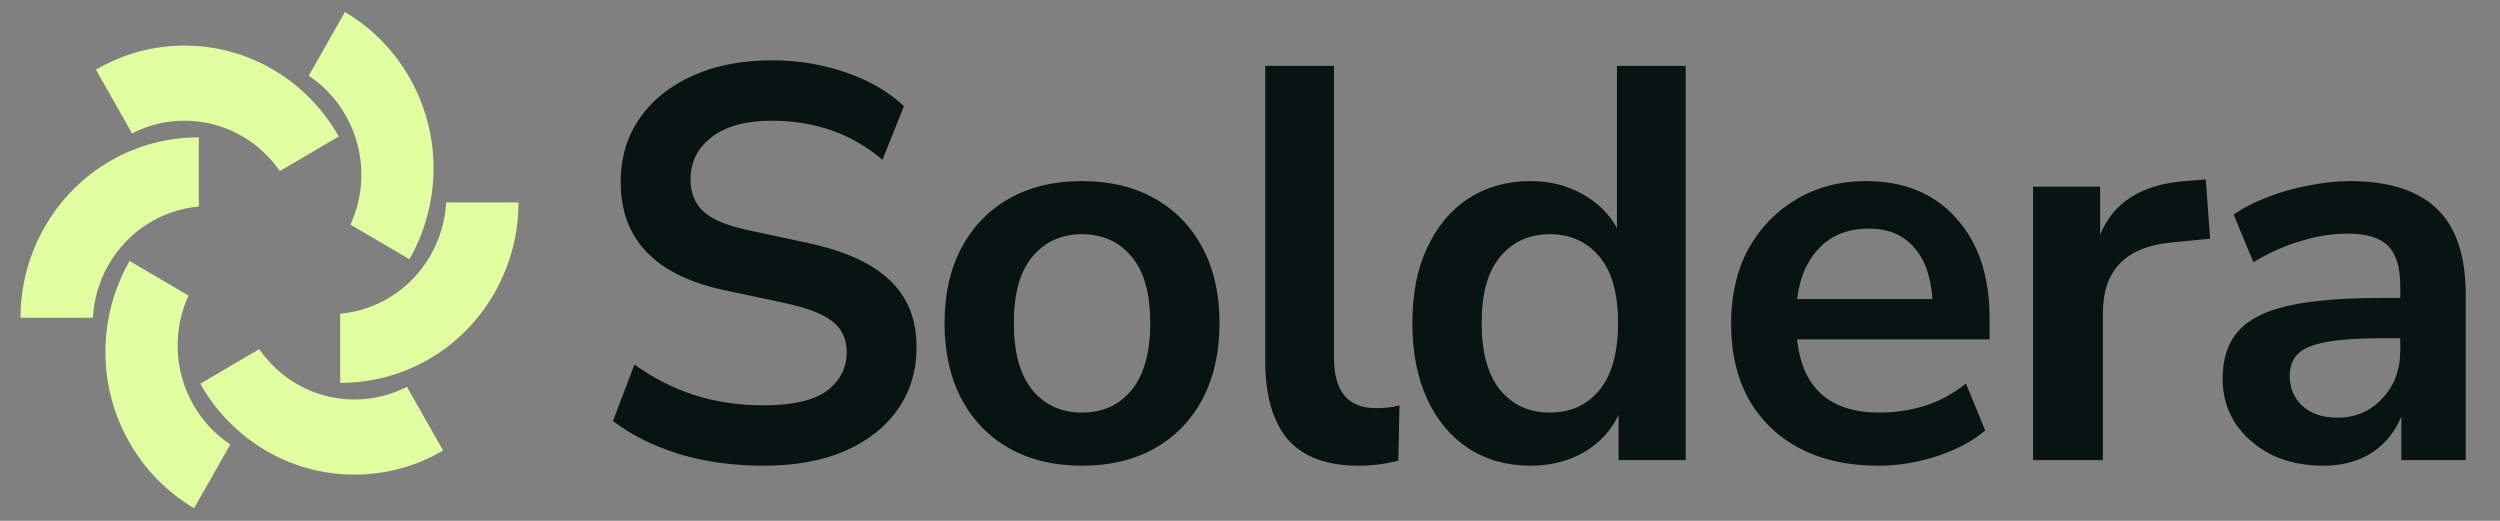 <?xml version="1.0" encoding="UTF-8"?>
<!-- Generated by Pixelmator Pro 3.5.11 -->
<svg width="120" height="25" viewBox="0 0 120 25" xmlns="http://www.w3.org/2000/svg">
    <rect x="0" y="0" width="120" height="25" fill="#808080" stroke="none"/>
    <path id="Path" fill="#e1ffa0" fill-rule="evenodd" stroke="none" d="M 16.259 6.551 L 13.431 8.211 C 12.421 6.749 10.75 5.793 8.859 5.793 C 7.953 5.793 7.097 6.013 6.34 6.403 L 4.604 3.345 C 5.856 2.61 7.309 2.189 8.859 2.189 C 12.026 2.189 14.789 3.945 16.259 6.551 Z"/>
    <path id="path1" fill="#e1ffa0" fill-rule="evenodd" stroke="none" d="M 9.614 18.42 L 12.442 16.759 C 13.452 18.221 15.122 19.177 17.013 19.177 C 17.919 19.177 18.775 18.957 19.532 18.567 L 21.269 21.625 C 20.016 22.361 18.563 22.781 17.013 22.781 C 13.846 22.781 11.083 21.026 9.614 18.42 Z"/>
    <path id="path2" fill="#e1ffa0" fill-rule="evenodd" stroke="none" d="M 9.543 6.592 L 9.543 9.913 C 7.793 10.071 6.143 11.064 5.198 12.729 C 4.745 13.527 4.504 14.391 4.458 15.252 L 0.985 15.252 C 0.985 13.782 1.353 12.291 2.128 10.927 C 3.711 8.138 6.588 6.583 9.543 6.592 Z"/>
    <path id="path3" fill="#e1ffa0" fill-rule="evenodd" stroke="none" d="M 16.33 18.378 L 16.33 15.058 C 18.08 14.9 19.729 13.906 20.675 12.241 C 21.128 11.443 21.369 10.58 21.415 9.718 L 24.888 9.718 C 24.888 11.189 24.52 12.679 23.745 14.044 C 22.161 16.832 19.284 18.387 16.33 18.378 Z"/>
    <path id="path4" fill="#e1ffa0" fill-rule="evenodd" stroke="none" d="M 6.22 12.527 L 9.048 14.187 C 8.308 15.807 8.329 17.756 9.275 19.421 C 9.728 20.219 10.343 20.863 11.054 21.334 L 9.317 24.392 C 8.065 23.657 6.98 22.588 6.205 21.223 C 4.621 18.435 4.735 15.124 6.22 12.527 Z"/>
    <path id="path5" fill="#e1ffa0" fill-rule="evenodd" stroke="none" d="M 19.652 12.443 L 16.824 10.783 C 17.565 9.163 17.543 7.214 16.598 5.55 C 16.145 4.751 15.529 4.107 14.819 3.636 L 16.555 0.578 C 17.808 1.313 18.893 2.382 19.668 3.747 C 21.251 6.536 21.137 9.846 19.652 12.443 Z"/>
    <path id="path6" fill="#071412" stroke="none" d="M 36.656 22.354 C 35.195 22.354 33.84 22.166 32.591 21.791 C 31.341 21.397 30.285 20.869 29.423 20.207 L 30.453 17.496 C 31.315 18.122 32.256 18.606 33.277 18.946 C 34.316 19.286 35.442 19.456 36.656 19.456 C 38.046 19.456 39.058 19.223 39.692 18.758 C 40.326 18.275 40.642 17.657 40.642 16.906 C 40.642 16.279 40.414 15.787 39.956 15.429 C 39.516 15.072 38.751 14.776 37.659 14.544 L 34.755 13.926 C 31.447 13.211 29.793 11.484 29.793 8.746 C 29.793 7.565 30.101 6.536 30.717 5.66 C 31.333 4.783 32.186 4.103 33.277 3.62 C 34.368 3.137 35.627 2.895 37.052 2.895 C 38.319 2.895 39.507 3.092 40.616 3.485 C 41.725 3.861 42.649 4.398 43.388 5.096 L 42.358 7.673 C 40.898 6.42 39.12 5.794 37.026 5.794 C 35.811 5.794 34.861 6.053 34.175 6.572 C 33.488 7.091 33.145 7.771 33.145 8.612 C 33.145 9.256 33.356 9.775 33.779 10.169 C 34.201 10.544 34.923 10.84 35.943 11.054 L 38.821 11.672 C 40.563 12.048 41.857 12.638 42.701 13.443 C 43.564 14.248 43.995 15.322 43.995 16.664 C 43.995 17.791 43.696 18.785 43.097 19.643 C 42.499 20.502 41.646 21.173 40.537 21.656 C 39.446 22.122 38.152 22.354 36.656 22.354 Z M 51.937 22.354 C 50.6 22.354 49.438 22.077 48.453 21.522 C 47.467 20.968 46.701 20.18 46.156 19.16 C 45.61 18.122 45.338 16.906 45.338 15.51 C 45.338 14.114 45.61 12.906 46.156 11.887 C 46.701 10.867 47.467 10.079 48.453 9.525 C 49.438 8.97 50.6 8.692 51.937 8.692 C 53.275 8.692 54.436 8.97 55.422 9.525 C 56.407 10.079 57.173 10.867 57.718 11.887 C 58.264 12.906 58.537 14.114 58.537 15.51 C 58.537 16.906 58.264 18.122 57.718 19.16 C 57.173 20.18 56.407 20.968 55.422 21.522 C 54.436 22.077 53.275 22.354 51.937 22.354 Z M 51.937 19.804 C 52.923 19.804 53.715 19.447 54.313 18.731 C 54.911 17.997 55.211 16.924 55.211 15.51 C 55.211 14.078 54.911 13.014 54.313 12.316 C 53.715 11.6 52.923 11.242 51.937 11.242 C 50.952 11.242 50.16 11.6 49.561 12.316 C 48.963 13.014 48.664 14.078 48.664 15.51 C 48.664 16.924 48.963 17.997 49.561 18.731 C 50.16 19.447 50.952 19.804 51.937 19.804 Z M 65.22 22.354 C 63.689 22.354 62.554 21.934 61.815 21.093 C 61.093 20.234 60.732 18.981 60.732 17.335 L 60.732 3.163 L 64.032 3.163 L 64.032 17.174 C 64.032 18.785 64.701 19.59 66.039 19.59 C 66.232 19.59 66.426 19.581 66.619 19.563 C 66.813 19.545 66.998 19.509 67.174 19.456 L 67.121 22.113 C 66.487 22.274 65.854 22.354 65.22 22.354 Z M 73.469 22.354 C 72.342 22.354 71.348 22.077 70.485 21.522 C 69.641 20.968 68.981 20.18 68.506 19.16 C 68.03 18.122 67.793 16.906 67.793 15.51 C 67.793 14.096 68.03 12.889 68.506 11.887 C 68.981 10.867 69.641 10.079 70.485 9.525 C 71.348 8.97 72.342 8.692 73.469 8.692 C 74.384 8.692 75.211 8.898 75.95 9.31 C 76.689 9.721 77.243 10.267 77.613 10.947 L 77.613 3.163 L 80.913 3.163 L 80.913 22.086 L 77.692 22.086 L 77.692 19.912 C 77.34 20.663 76.786 21.263 76.029 21.71 C 75.272 22.14 74.419 22.354 73.469 22.354 Z M 74.392 19.804 C 75.378 19.804 76.17 19.447 76.768 18.731 C 77.366 17.997 77.666 16.924 77.666 15.51 C 77.666 14.078 77.366 13.014 76.768 12.316 C 76.17 11.6 75.378 11.242 74.392 11.242 C 73.407 11.242 72.615 11.6 72.017 12.316 C 71.418 13.014 71.119 14.078 71.119 15.51 C 71.119 16.924 71.418 17.997 72.017 18.731 C 72.615 19.447 73.407 19.804 74.392 19.804 Z M 90.168 22.354 C 88.708 22.354 87.449 22.077 86.393 21.522 C 85.337 20.968 84.519 20.18 83.938 19.16 C 83.375 18.14 83.093 16.933 83.093 15.537 C 83.093 14.177 83.366 12.987 83.912 11.967 C 84.475 10.947 85.241 10.151 86.208 9.578 C 87.194 8.988 88.312 8.692 89.561 8.692 C 91.392 8.692 92.834 9.283 93.89 10.464 C 94.964 11.645 95.501 13.255 95.501 15.295 L 95.501 16.288 L 86.261 16.288 C 86.508 18.632 87.828 19.804 90.221 19.804 C 90.943 19.804 91.665 19.697 92.386 19.482 C 93.107 19.25 93.767 18.892 94.366 18.409 L 95.29 20.663 C 94.674 21.182 93.899 21.594 92.966 21.898 C 92.034 22.202 91.101 22.354 90.168 22.354 Z M 89.693 10.974 C 88.725 10.974 87.942 11.278 87.344 11.887 C 86.745 12.495 86.385 13.318 86.261 14.356 L 92.755 14.356 C 92.685 13.264 92.386 12.432 91.858 11.86 C 91.348 11.269 90.626 10.974 89.693 10.974 Z M 97.586 22.086 L 97.586 8.961 L 100.807 8.961 L 100.807 11.269 C 101.44 9.712 102.796 8.854 104.872 8.692 L 105.875 8.612 L 106.086 11.457 L 104.186 11.645 C 102.021 11.86 100.939 12.987 100.939 15.027 L 100.939 22.086 L 97.586 22.086 Z M 111.517 22.354 C 110.584 22.354 109.748 22.175 109.009 21.817 C 108.287 21.442 107.716 20.941 107.293 20.314 C 106.888 19.688 106.686 18.981 106.686 18.194 C 106.686 17.228 106.933 16.467 107.425 15.913 C 107.918 15.34 108.719 14.928 109.828 14.678 C 110.936 14.427 112.424 14.302 114.289 14.302 L 115.213 14.302 L 115.213 13.738 C 115.213 12.844 115.019 12.2 114.632 11.806 C 114.245 11.412 113.593 11.215 112.679 11.215 C 111.957 11.215 111.218 11.332 110.461 11.564 C 109.705 11.779 108.939 12.119 108.164 12.584 L 107.214 10.303 C 107.672 9.981 108.208 9.703 108.824 9.471 C 109.458 9.22 110.118 9.032 110.804 8.907 C 111.508 8.764 112.168 8.692 112.784 8.692 C 114.668 8.692 116.067 9.14 116.982 10.035 C 117.896 10.911 118.354 12.28 118.354 14.141 L 118.354 22.086 L 115.266 22.086 L 115.266 19.992 C 114.966 20.726 114.491 21.308 113.84 21.737 C 113.189 22.149 112.415 22.354 111.517 22.354 Z M 112.203 20.046 C 113.065 20.046 113.778 19.742 114.342 19.133 C 114.922 18.525 115.213 17.756 115.213 16.825 L 115.213 16.235 L 114.315 16.235 C 112.661 16.235 111.508 16.369 110.857 16.637 C 110.224 16.888 109.907 17.353 109.907 18.033 C 109.907 18.623 110.109 19.107 110.514 19.482 C 110.919 19.858 111.482 20.046 112.203 20.046 Z"/>
</svg>
